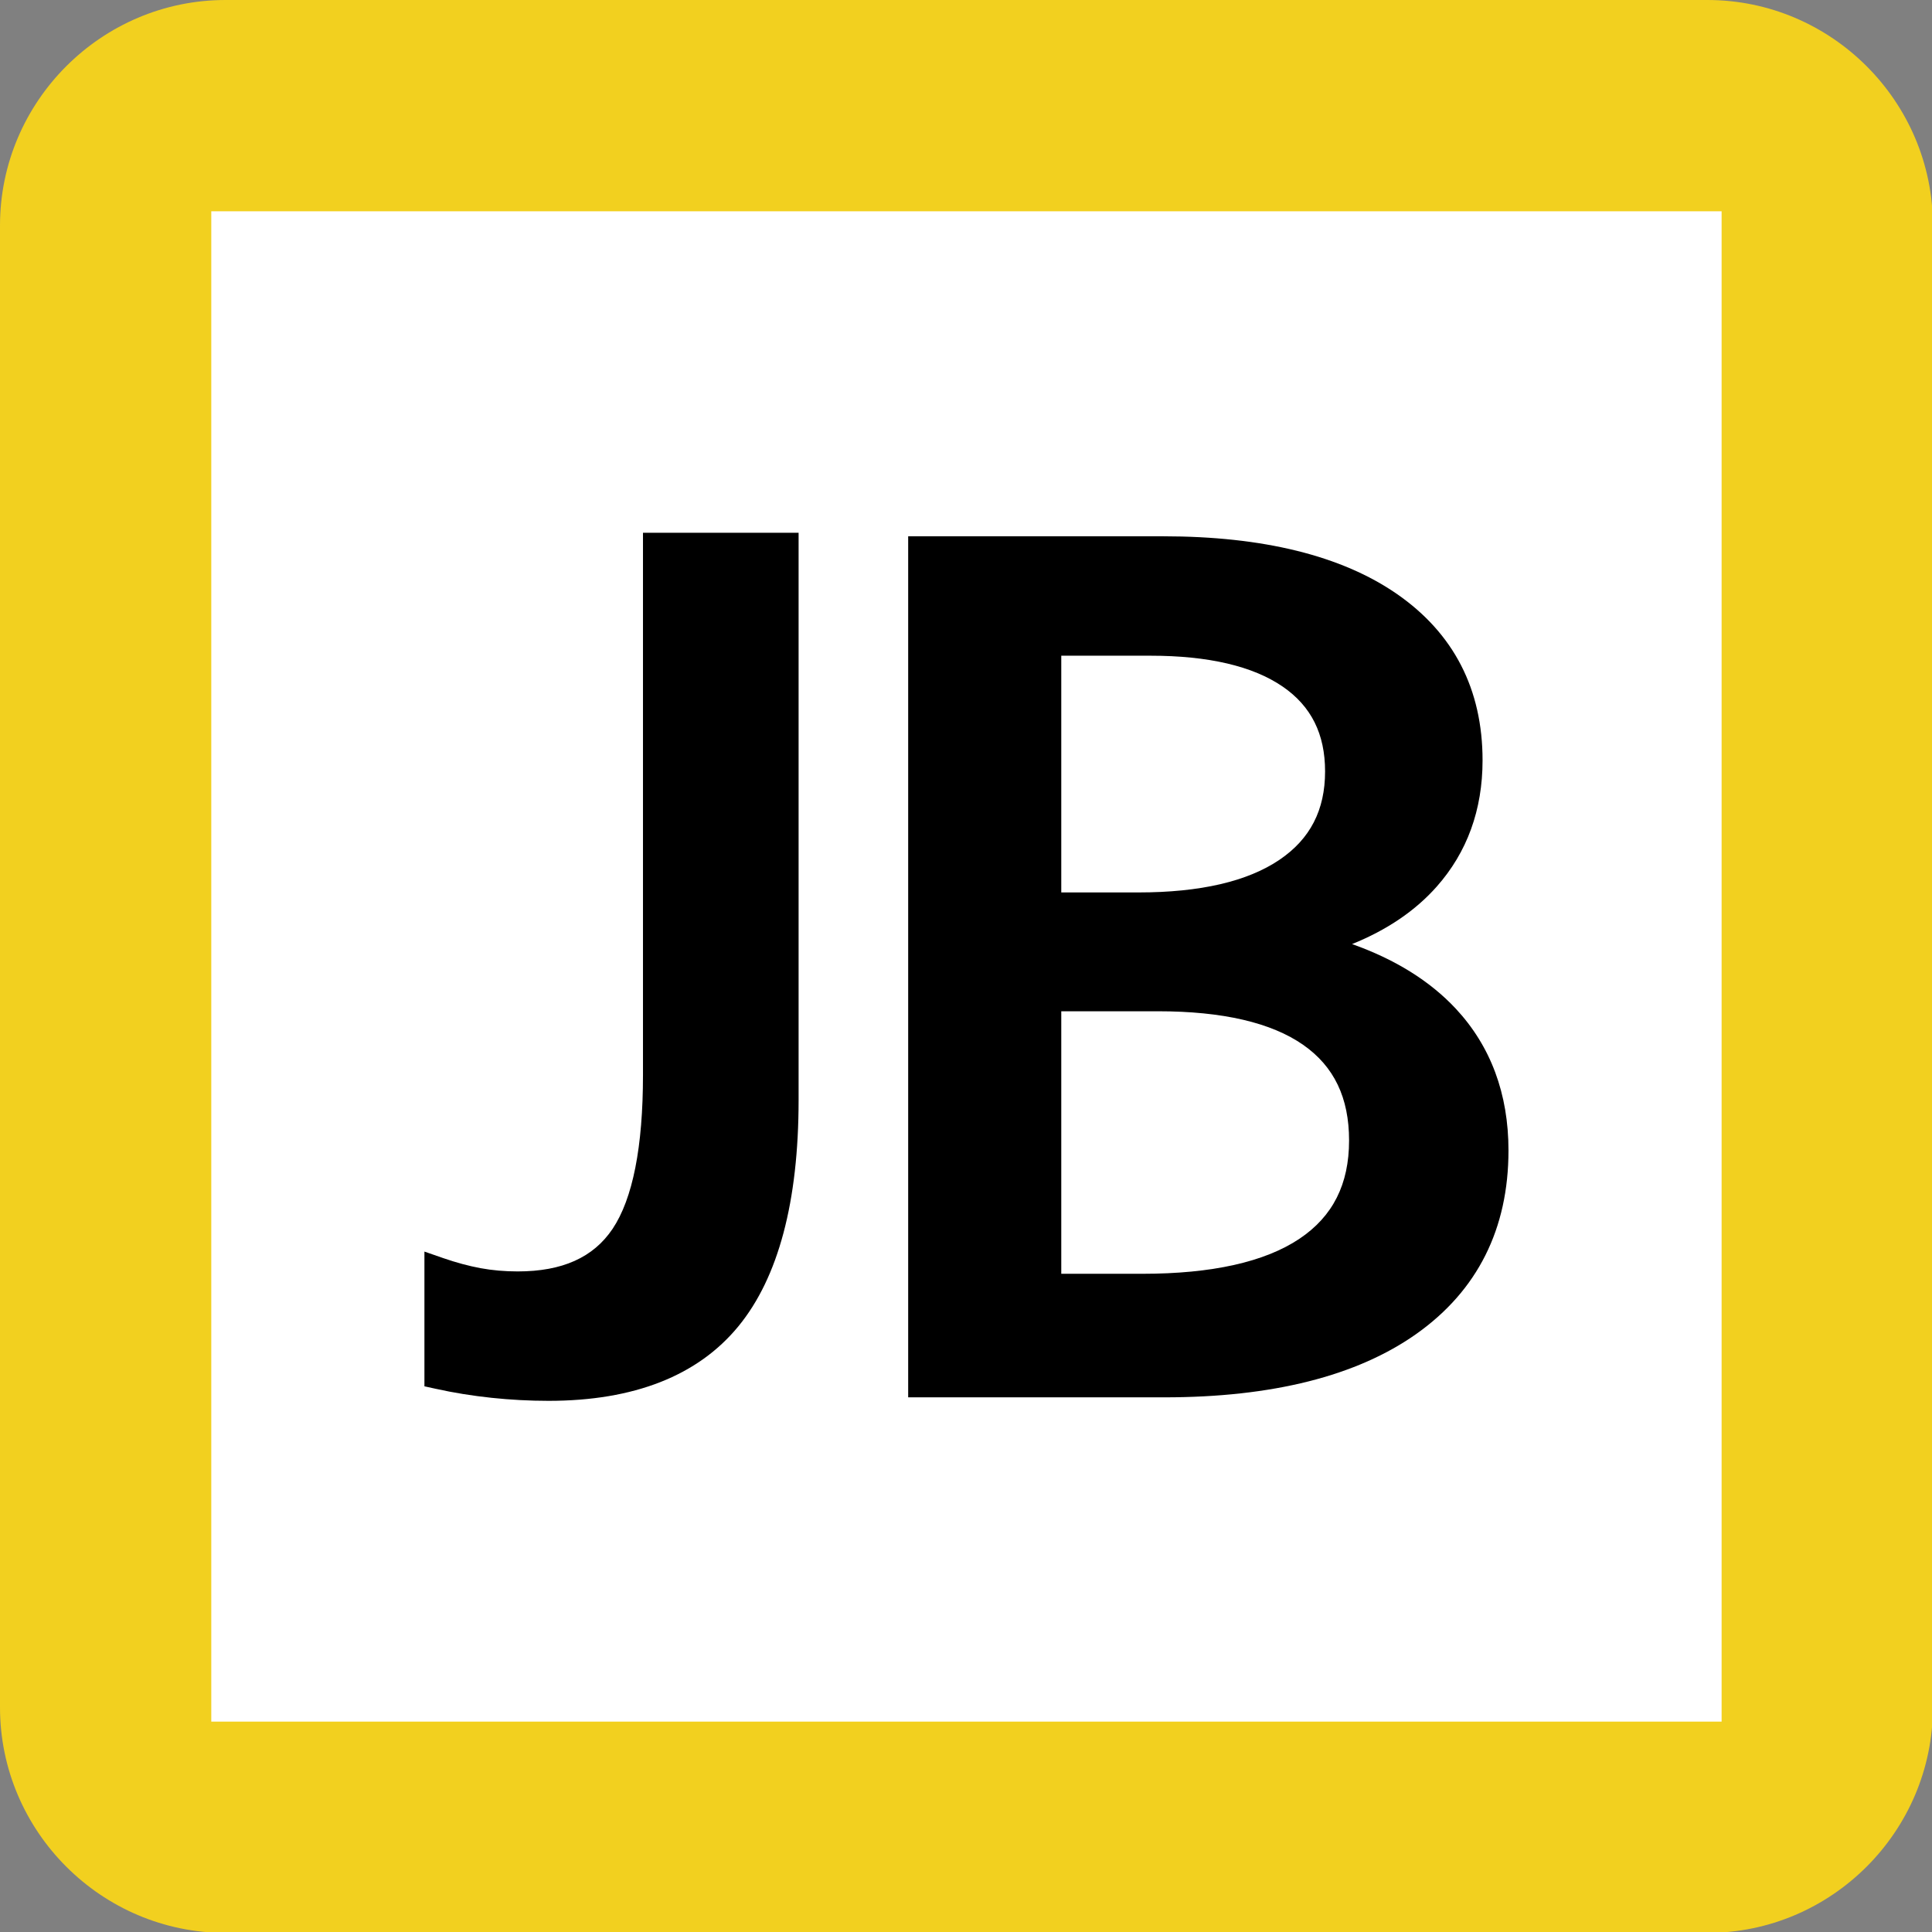 <?xml version="1.0" encoding="UTF-8"?>
<svg width="170px" height="170px" viewBox="0 0 170 170" version="1.1" xmlns="http://www.w3.org/2000/svg" xmlns:xlink="http://www.w3.org/1999/xlink">
    <rect x="0" y="0" width="170" height="170" fill="#808080" stroke="none"/>
    <!-- Generator: Sketch 52.2 (67145) - http://www.bohemiancoding.com/sketch -->
    <title>JR_JB_line_symbol</title>
    <desc>Created with Sketch.</desc>
    <g id="JR_JB_line_symbol" stroke="none" stroke-width="1" fill="none" fill-rule="evenodd">
        <path d="M170.079,150.236 C170.079,161.15 161.15,170.079 150.236,170.079 L19.842,170.079 C8.929,170.079 0,161.15 0,150.236 L0,19.842 C0,8.929 8.929,-1.13686838e-13 19.842,-1.13686838e-13 L150.236,-1.13686838e-13 C161.15,-1.13686838e-13 170.079,8.929 170.079,19.842 L170.079,150.236 Z" id="Path" fill="#F2D01F"></path>
        <rect id="Rectangle" fill="#FFFFFF" x="18.591" y="18.592" width="132.896" height="132.896"></rect>
        <path d="M79.912,122.952 L79.912,47.189 L102.349,47.189 C111.126,47.189 118.043,48.894 122.906,52.257 C127.915,55.722 130.453,60.649 130.453,66.902 C130.453,71.257 129.095,74.998 126.414,78.02 C124.535,80.14 122.042,81.831 118.97,83.071 C122.757,84.413 125.814,86.314 128.088,88.745 C131.171,92.05 132.734,96.249 132.734,101.229 C132.734,108.125 130.012,113.553 124.645,117.36 C119.412,121.071 111.949,122.954 102.46,122.954 L79.912,122.954 L79.912,122.952 Z M100.513,112.083 C106.639,112.083 111.293,111.044 114.347,108.997 C117.281,107.028 118.707,104.202 118.707,100.352 C118.707,96.596 117.392,93.848 114.686,91.95 C111.875,89.981 107.576,88.983 101.905,88.983 L93.383,88.983 L93.383,112.081 L100.514,112.081 L100.514,112.083 L100.513,112.083 Z M100.18,78.527 C105.603,78.527 109.777,77.559 112.589,75.651 C115.284,73.823 116.596,71.28 116.596,67.88 C116.596,64.58 115.375,62.138 112.865,60.414 C110.236,58.611 106.324,57.697 101.238,57.697 L93.383,57.697 L93.383,78.526 L100.18,78.527 Z" id="Shape" fill="#000000" fill-rule="nonzero"></path>
        <path d="M48.276,123.262 C46.599,123.262 44.909,123.172 43.252,122.996 C41.585,122.82 39.93,122.555 38.335,122.201 L37.346,121.984 L37.346,110.129 L39.018,110.709 C40.144,111.098 41.242,111.395 42.282,111.588 C43.313,111.779 44.413,111.875 45.554,111.875 C49.477,111.875 52.207,110.65 53.901,108.131 C55.676,105.483 56.577,100.926 56.577,94.58 L56.577,46.878 L70.27,46.878 L70.27,96.795 C70.27,105.715 68.491,112.41 64.983,116.691 C61.411,121.051 55.791,123.262 48.276,123.262 Z" id="Path" fill="#000000"></path>
    </g>
</svg>